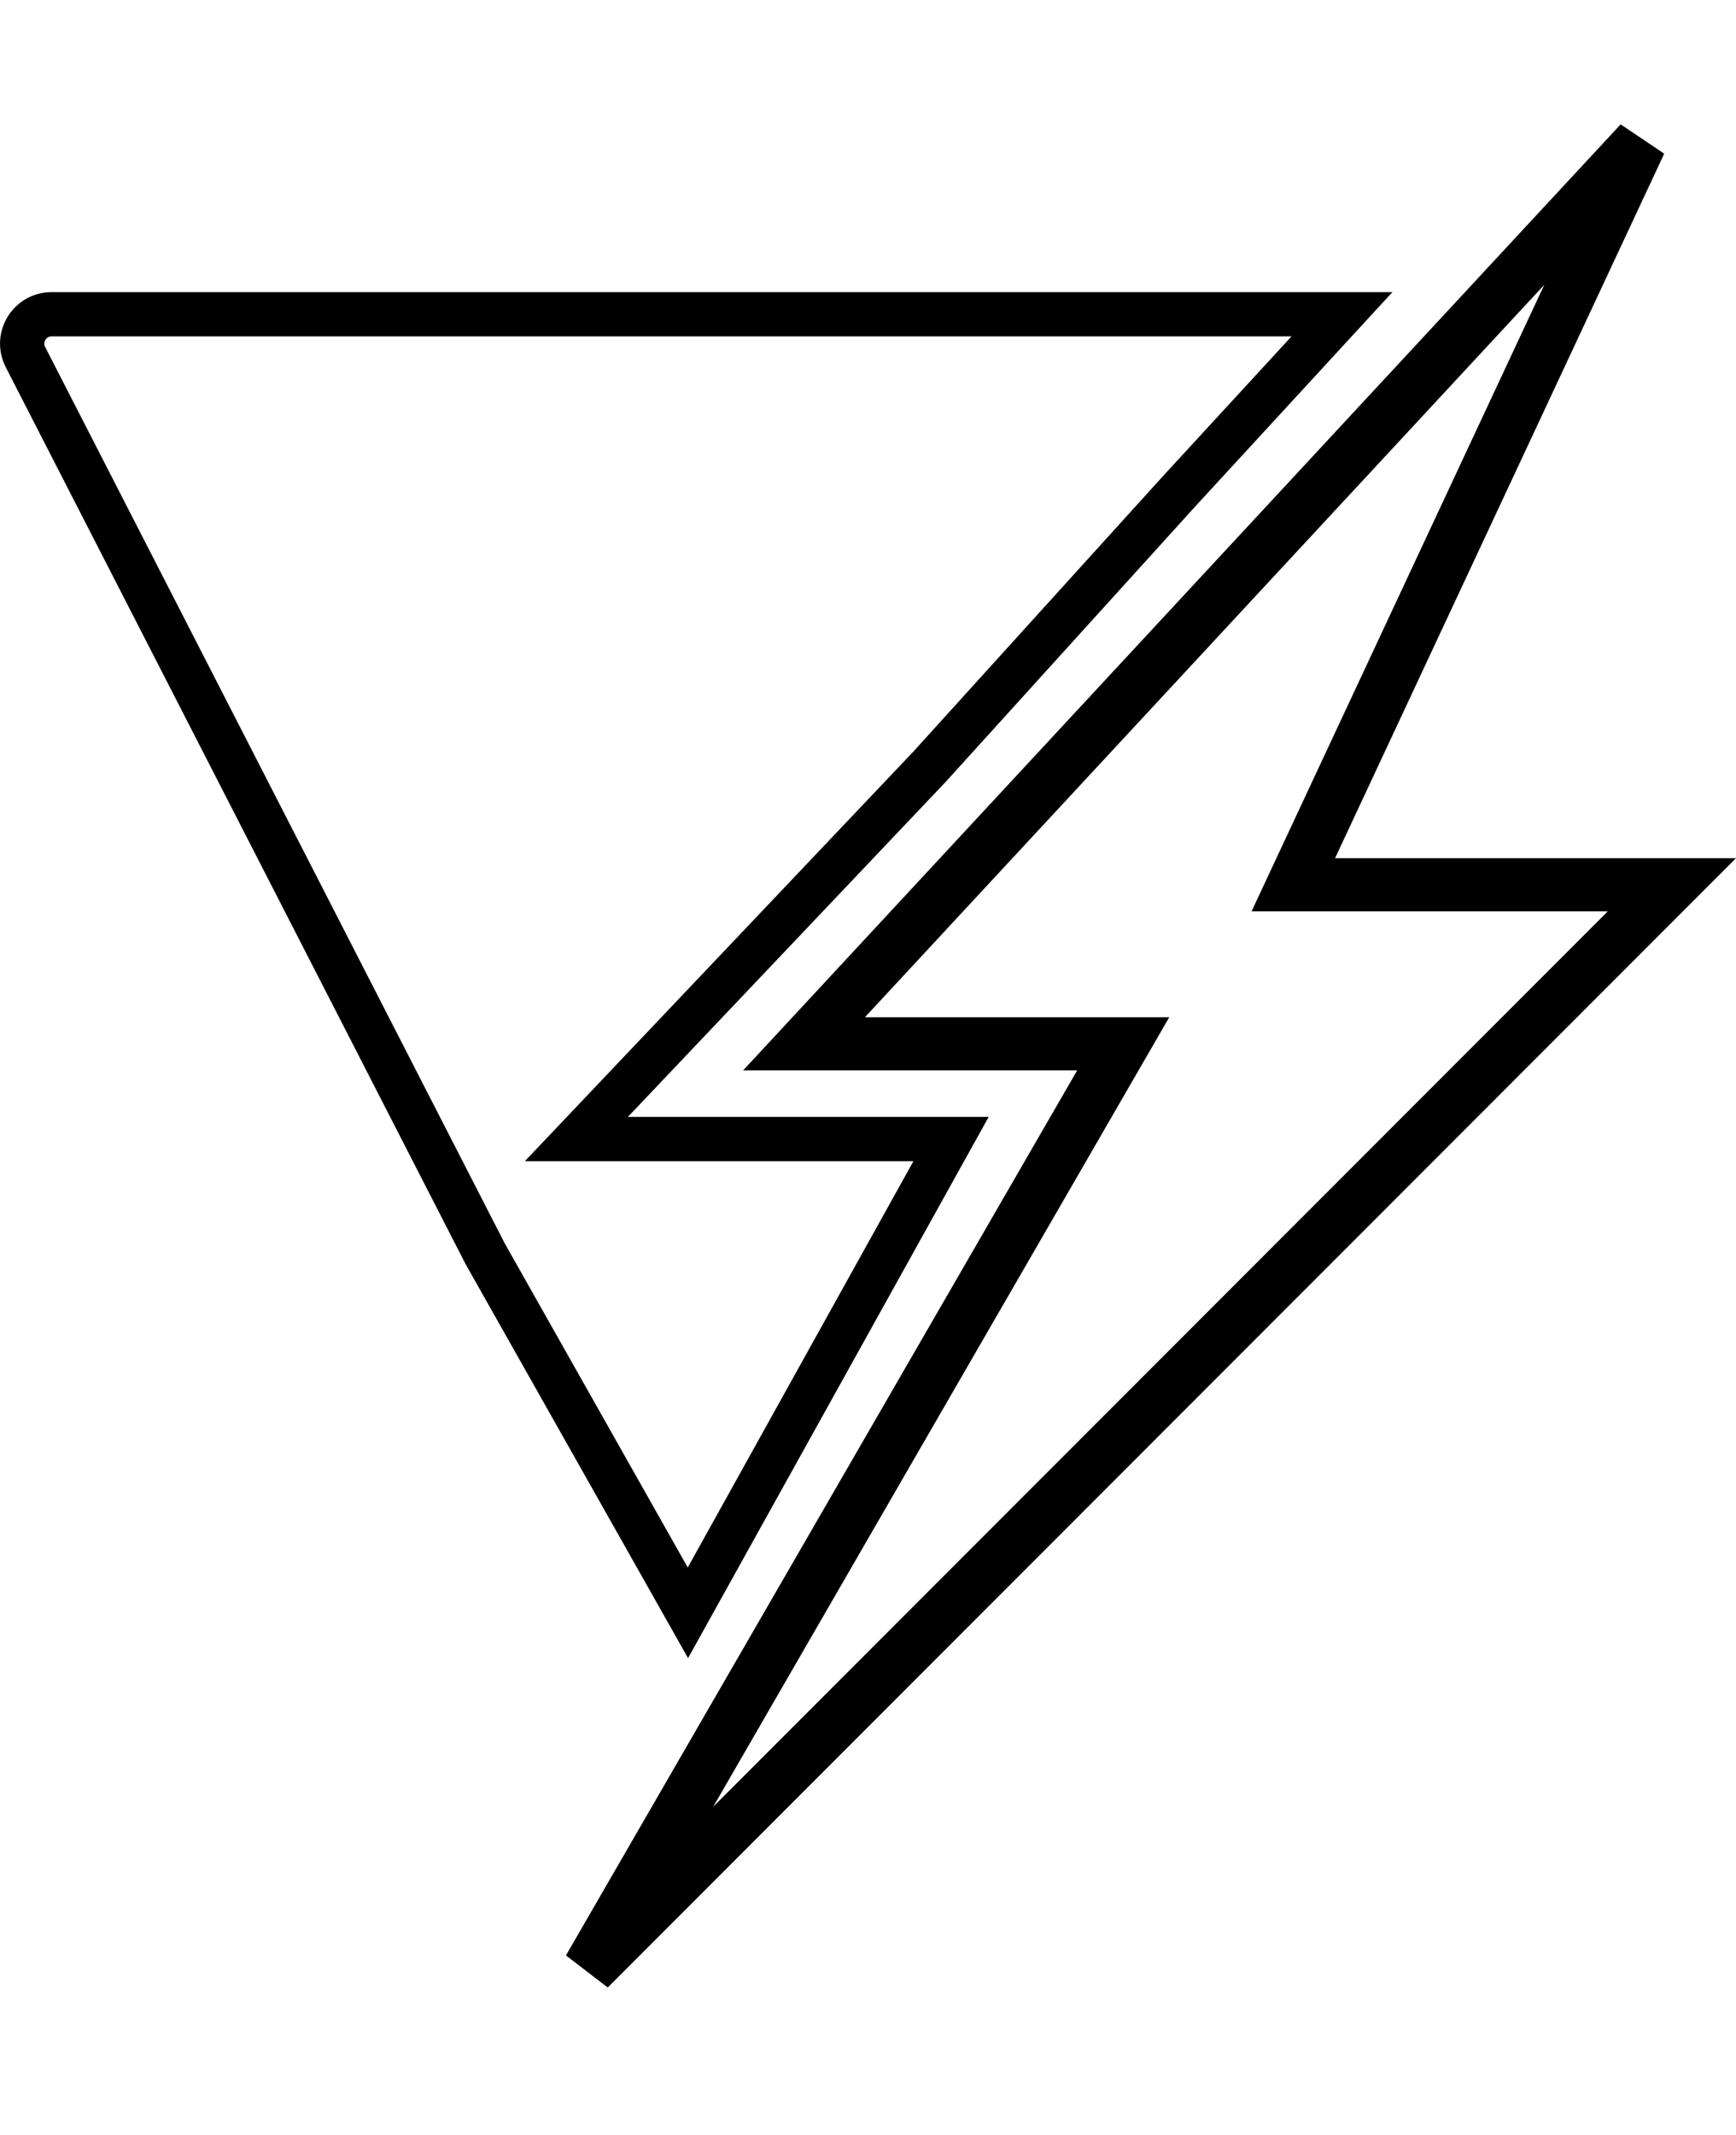 <svg xmlns="http://www.w3.org/2000/svg" width="196" height="241" fill="none" viewBox="0 0 196 241"><path stroke="#000" stroke-width="5" d="M107.378 128.575L80.347 177.231L77.666 182.057L54.781 141.534L2.873 40.307C1.741 38.098 3.345 35.474 5.827 35.474H151.511L133.062 55.526L133.056 55.533L133.05 55.54L104.944 86.553L69.081 124.354L65.077 128.575H70.895H107.378Z"/><path stroke="#000" stroke-width="6" d="M121.615 117.83H90.774L185.176 16.078L148.015 95.605L146.02 99.874H150.733H188.761L66.495 222.231L124.213 122.331L126.813 117.83H121.615Z"/></svg>